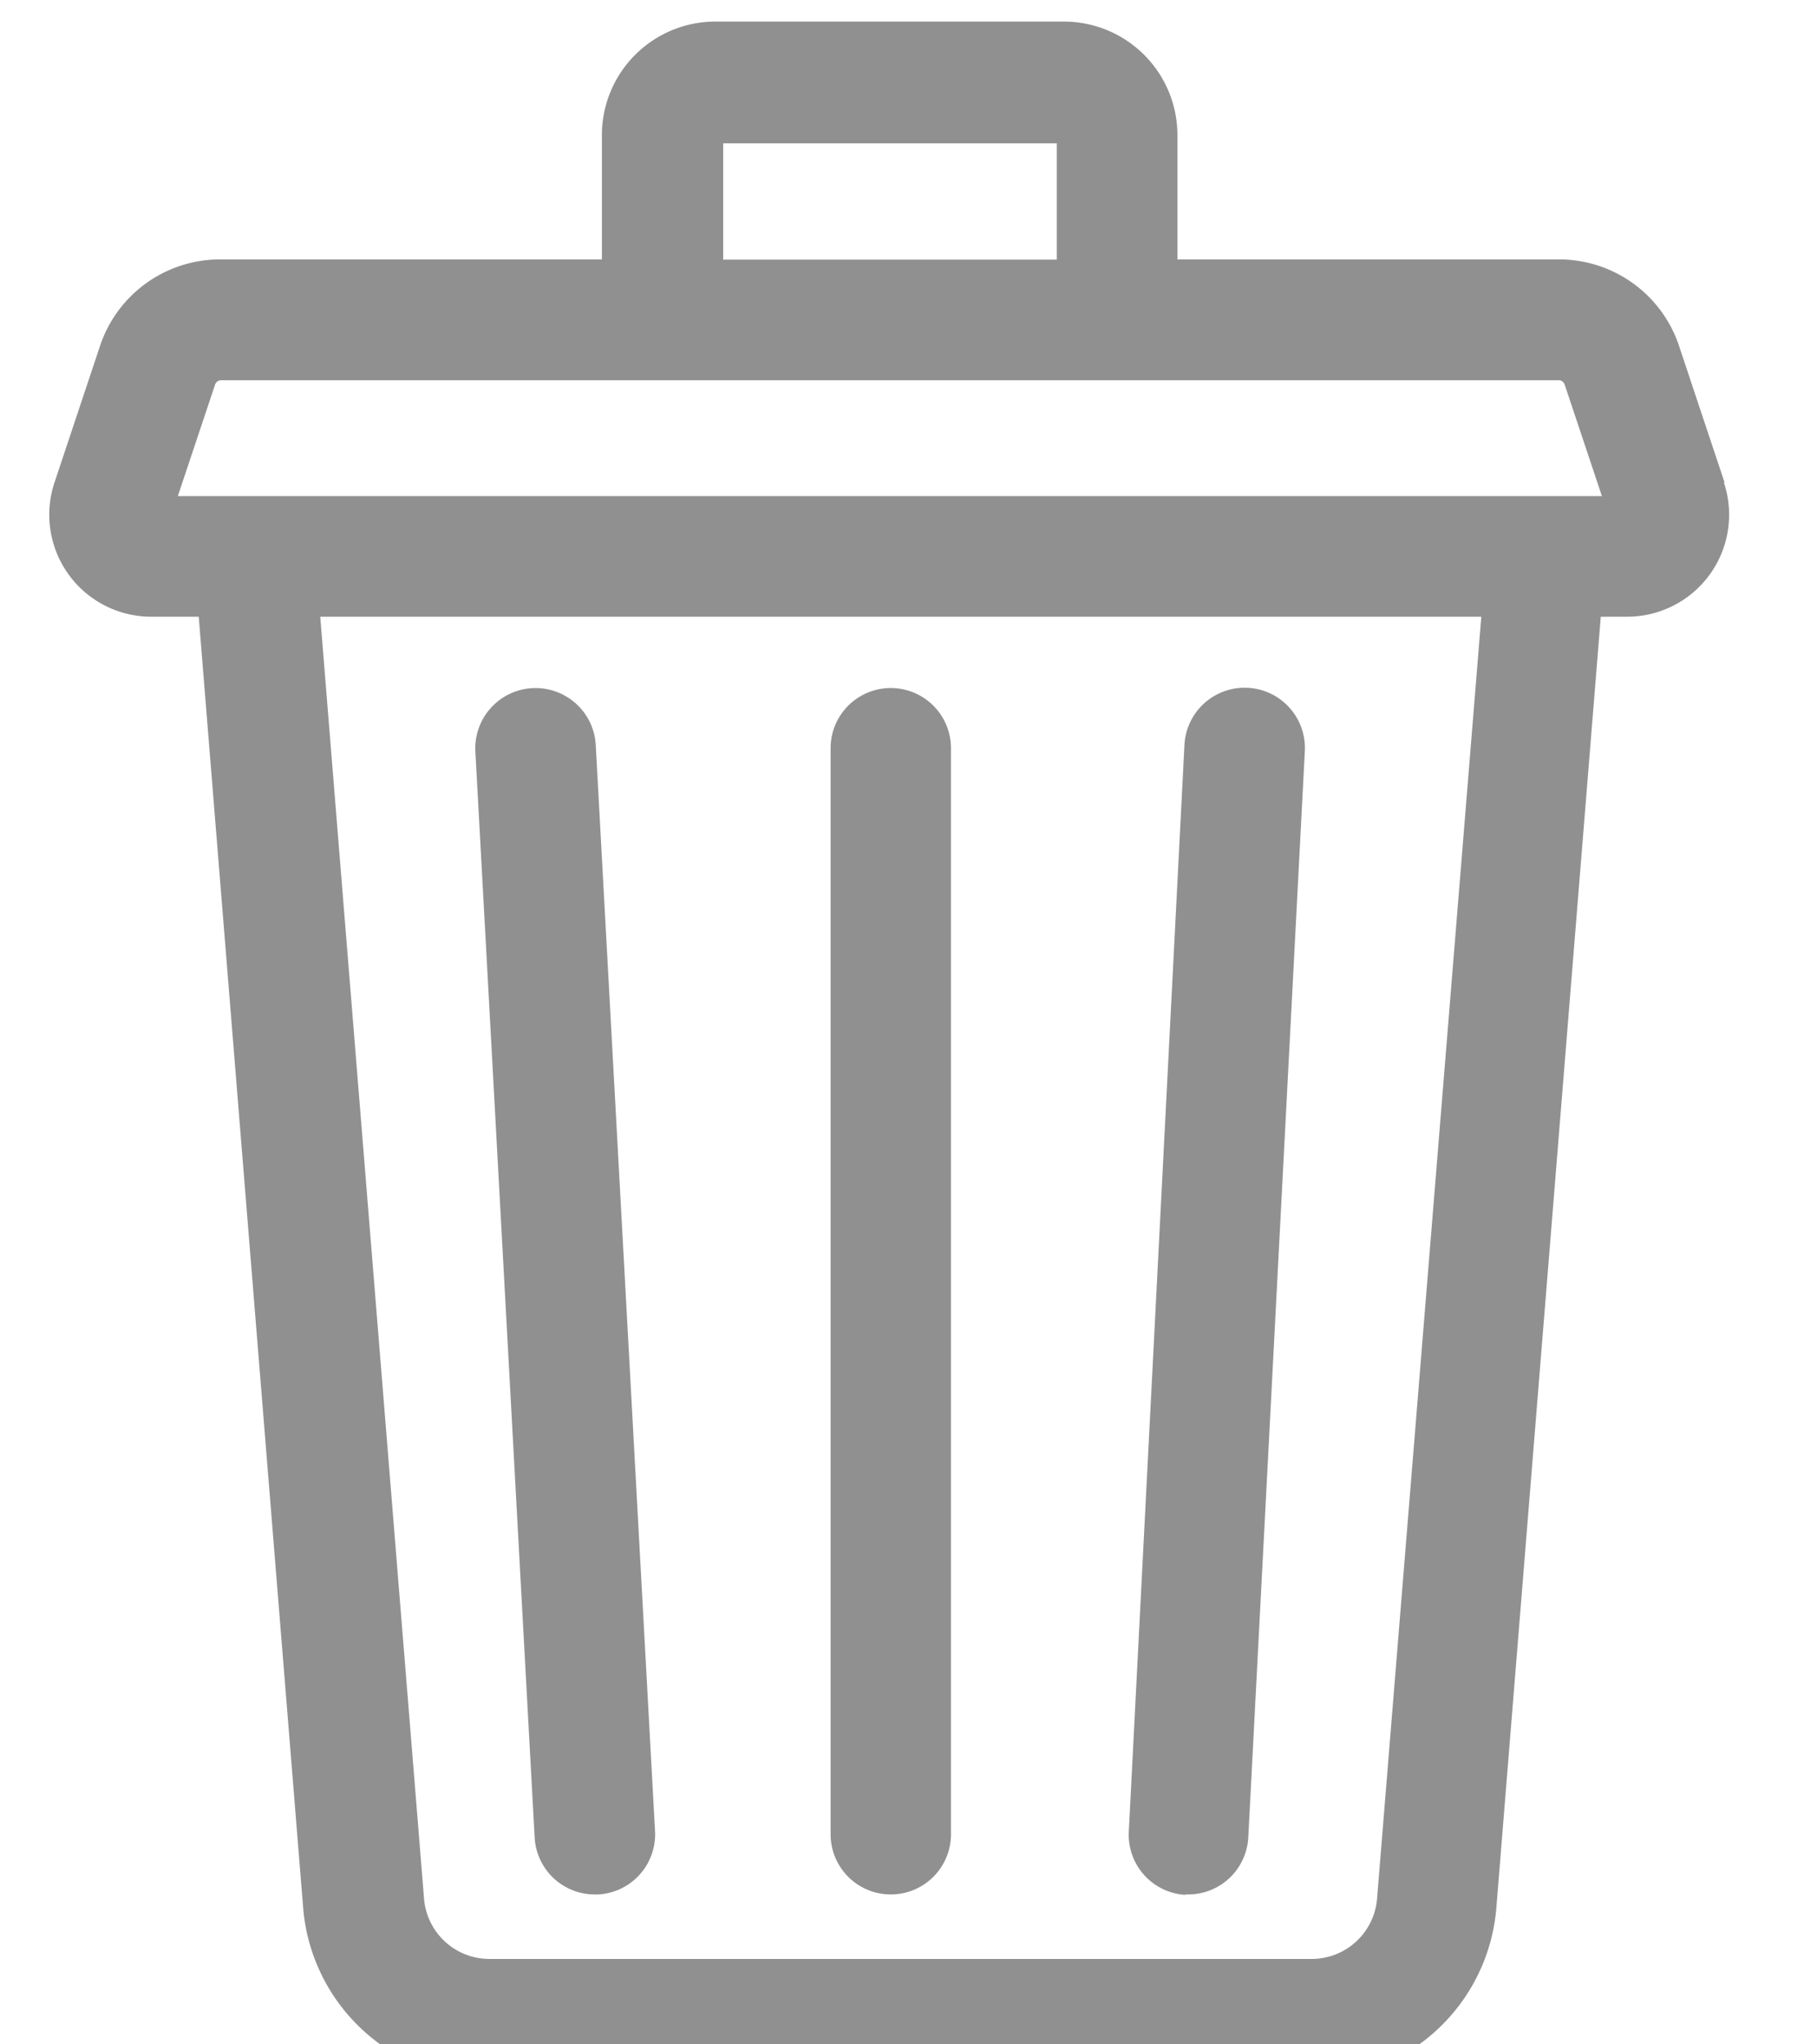 <svg xmlns="http://www.w3.org/2000/svg" xmlns:xlink="http://www.w3.org/1999/xlink" width="8" height="9" viewBox="0 0 8 9">
  <defs>
    <clipPath id="clip-path">
      <rect id="Rectangle_629" data-name="Rectangle 629" width="8" height="9" transform="translate(0 -0.1)" fill="#212121"/>
    </clipPath>
  </defs>
  <g id="Group_312" data-name="Group 312" transform="translate(-87.535 -165.789)" opacity="0.5">
    <g id="Group_128" data-name="Group 128" transform="translate(87.535 165.889)">
      <g id="Group_127" data-name="Group 127" transform="translate(0 0)" clip-path="url(#clip-path)">
        <path id="Path_110" data-name="Path 110" d="M95.371,167.913l-.2-.6a.557.557,0,0,0-.529-.382h-1.68v-.547a.5.5,0,0,0-.5-.5H90.928a.5.5,0,0,0-.5.5v.547h-1.68a.557.557,0,0,0-.53.382l-.2.6a.449.449,0,0,0,.426.591h.209l.46,5.687a.823.823,0,0,0,.815.753h3.623a.823.823,0,0,0,.815-.753l.46-5.687h.116a.449.449,0,0,0,.426-.591Zm-4.409-1.493h1.469v.512H90.962Zm2.879,7.728a.289.289,0,0,1-.287.265H89.932a.289.289,0,0,1-.287-.265l-.457-5.644H94.3Zm-5.28-6.175.164-.491a.028.028,0,0,1,.026-.019h5.89a.028.028,0,0,1,.026.019l.164.491Zm0,0" transform="translate(-87.778 -165.889)" fill="#212121"/>
      </g>
    </g>
    <path id="Path_111" data-name="Path 111" d="M356.547,336.777h.014a.265.265,0,0,0,.265-.251l.249-4.782a.265.265,0,0,0-.53-.028L356.3,336.5a.265.265,0,0,0,.251.279Zm0,0" transform="translate(-263.795 -162.648)" fill="#212121"/>
    <path id="Path_112" data-name="Path 112" d="M194.055,336.529a.265.265,0,0,0,.265.251h.015a.265.265,0,0,0,.25-.279l-.261-4.781a.265.265,0,1,0-.53.029Zm0,0" transform="translate(-104.166 -162.651)" fill="#212121"/>
    <path id="Path_113" data-name="Path 113" d="M282.519,336.779a.265.265,0,0,0,.265-.265v-4.781a.265.265,0,1,0-.53,0v4.781a.265.265,0,0,0,.265.265Zm0,0" transform="translate(-191.062 -162.65)" fill="#212121"/>
  </g>
</svg>
